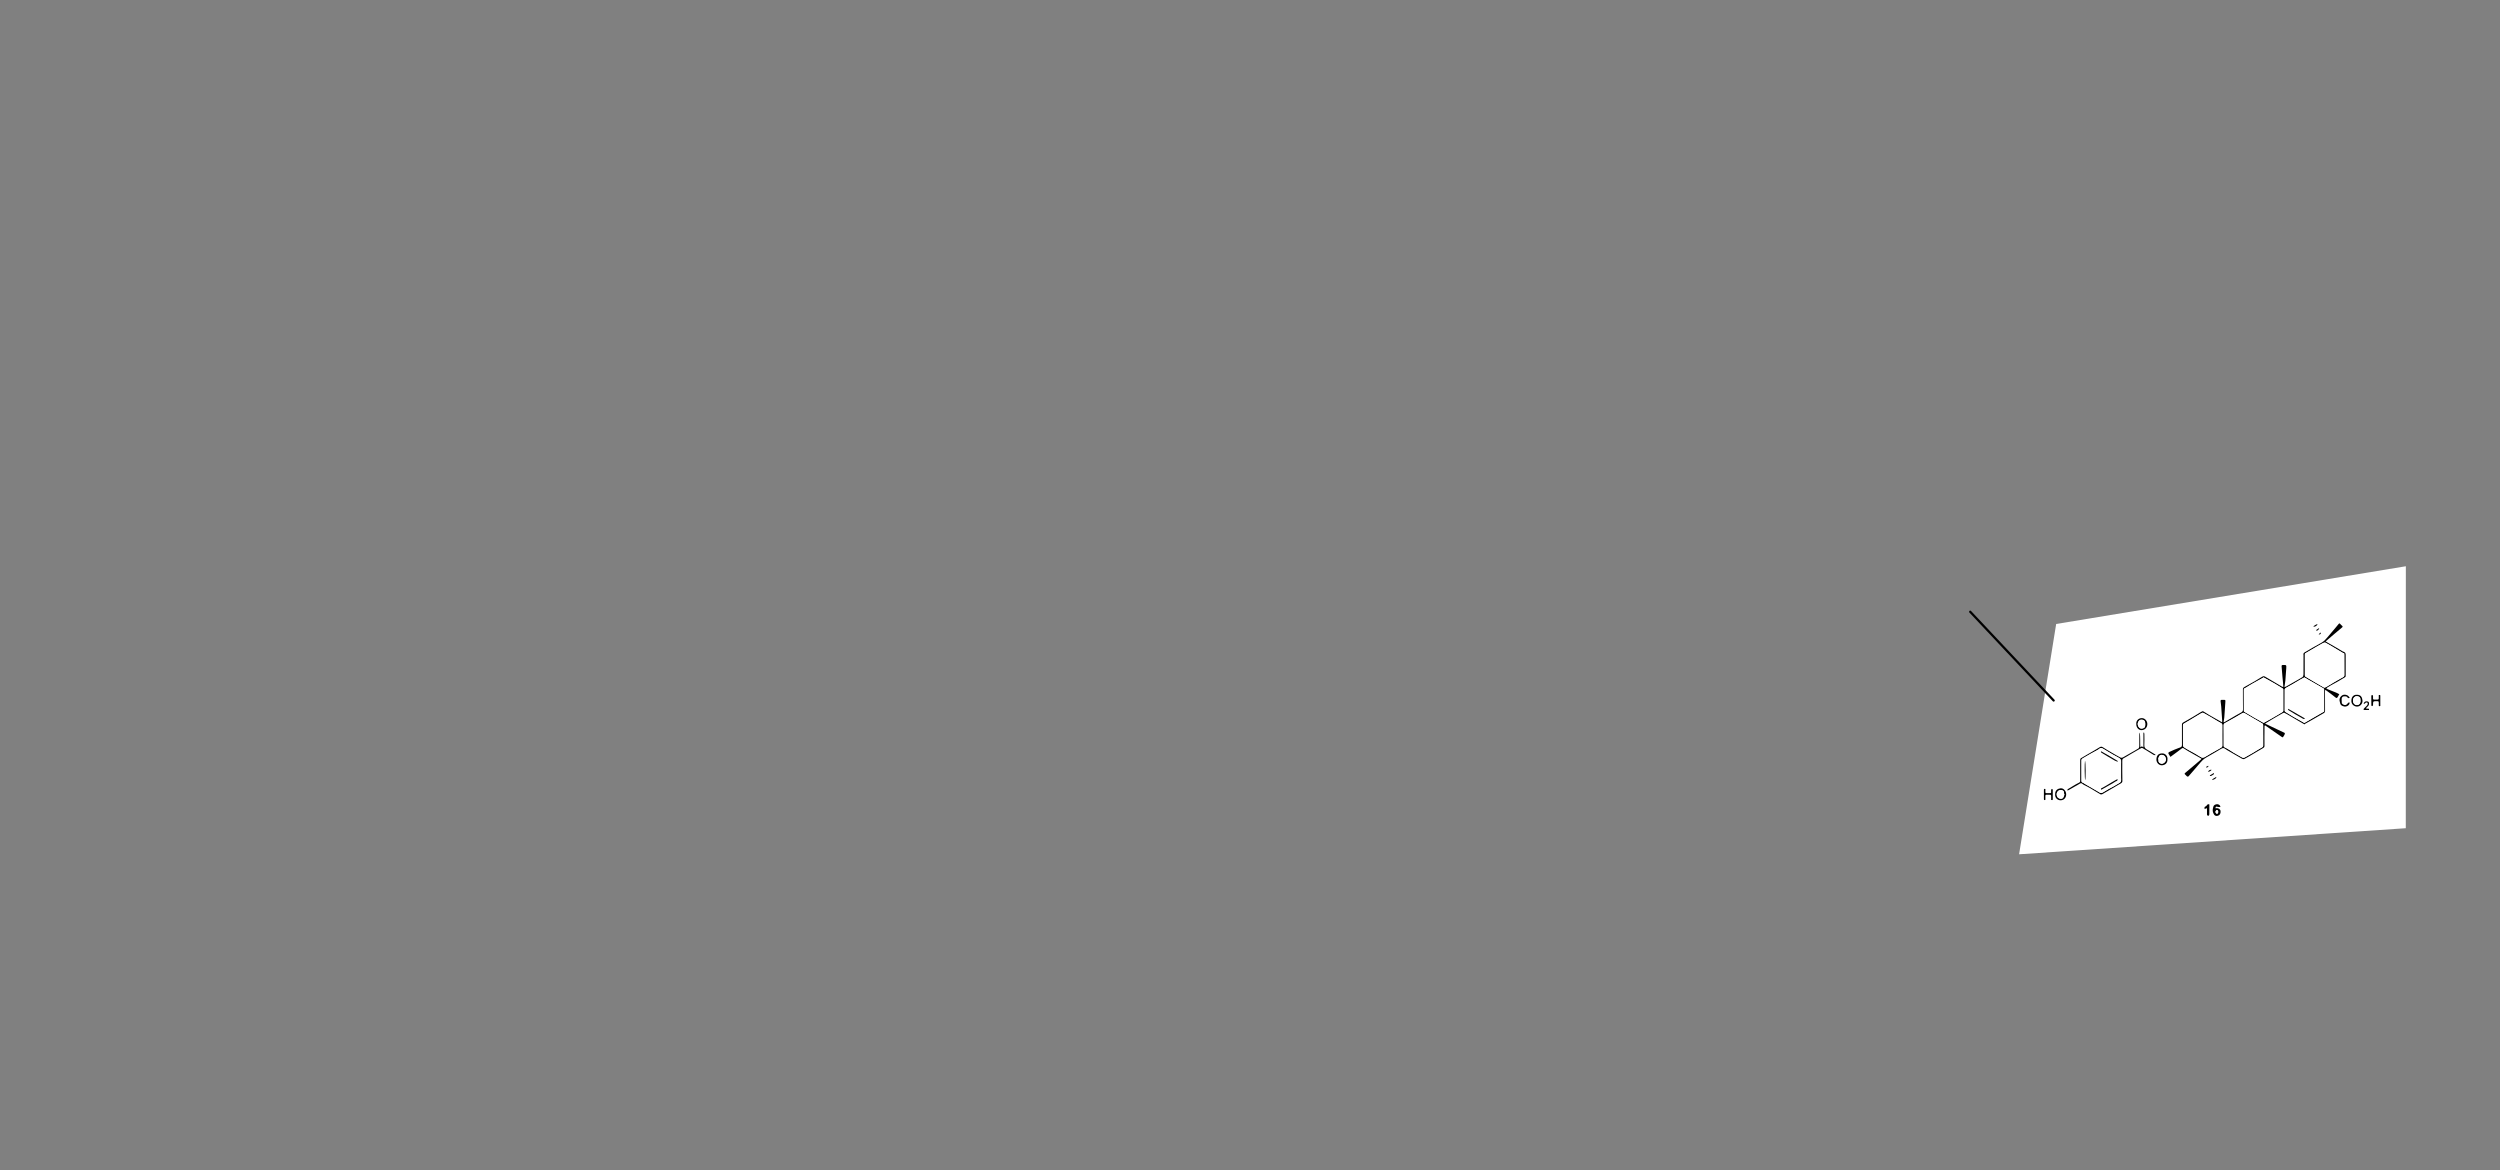 <?xml version="1.0" encoding="utf-8"?>
<!-- Generator: Adobe Illustrator 16.0.4, SVG Export Plug-In . SVG Version: 6.00 Build 0)  -->
<!DOCTYPE svg PUBLIC "-//W3C//DTD SVG 1.1//EN" "http://www.w3.org/Graphics/SVG/1.1/DTD/svg11.dtd">
<svg version="1.1" id="Layer_1" xmlns="http://www.w3.org/2000/svg" xmlns:xlink="http://www.w3.org/1999/xlink" x="0px" y="0px"
	 width="1105.594px" height="517.497px" viewBox="0 0 1105.594 517.497" enable-background="new 0 0 1105.594 517.497"
	 xml:space="preserve">
<rect x="0" y="0" width="1105.594" height="517.497" fill="#808080" stroke="none"/>
<path fill="#FFFFFF" d="M981.285,365.348c0.347,0.037,0.682,0.21,0.685-0.291c0.009-1.341,0.014-2.682-0.008-4.023
	c-0.002-0.116-0.213-0.23-0.327-0.346c-0.115,0.116-0.311,0.219-0.33,0.35c-0.049,0.318-0.028,0.649-0.014,0.975
	c0.015,0.309-0.092,0.465-0.422,0.457c-0.517-0.011-1.034-0.012-1.552,0c-0.359,0.008-0.462-0.17-0.448-0.5
	c0.017-0.414,0.004-0.83,0.004-1.225c-0.494-0.155-0.632,0.007-0.628,0.418c0.014,1.264,0.015,2.529,0,3.793
	c-0.005,0.46,0.206,0.509,0.598,0.381c0.01-0.173,0.024-0.341,0.028-0.51c0.045-1.957-0.401-1.663,1.899-1.677
	c0.354-0.002,0.521,0.179,0.517,0.536C981.28,364.22,981.285,364.755,981.285,365.348z"/>
<g>
	<polygon fill="#FFFFFF" points="1063.929,366.267 892.918,377.796 909.315,275.948 1063.954,250.417 	"/>
	<g>
		<path fill="#FFFFFF" d="M1001.819,320.064c0.008-0.068,0.017-0.136,0.022-0.204c0.137-0.062,0.28-0.111,0.407-0.188
			c1.119-0.672,2.231-1.358,3.356-2.021c1.199-0.706,2.405-1.402,3.621-2.08c0.312-0.174,0.765-0.453,0.999-0.346
			c0.905,0.413,1.753,0.96,2.617,1.465c1.122,0.656,2.237,1.324,3.36,1.981c0.968,0.567,1.94,1.126,2.906,1.687
			c0.111-0.097,0.204-0.205,0.32-0.273c1.084-0.614,2.176-1.215,3.258-1.832c1.648-0.939,3.298-1.877,4.931-2.844
			c0.351-0.207,0.615-0.468,0.607-1.006c-0.044-2.847-0.023-5.695-0.023-8.545c0.001-0.211,0.021-0.423,0.038-0.766
			c0.279,0.146,0.474,0.215,0.633,0.333c1.34,1.001,2.705,1.971,3.991,3.035c0.53,0.437,0.722,0.161,0.96-0.209
			c0.237-0.371,0.438-0.765,0.705-1.235c-0.439-0.229-0.883-0.5-1.358-0.695c-1.259-0.518-2.532-0.99-3.79-1.506
			c-0.232-0.095-0.419-0.302-0.63-0.46c0.782-0.486,1.412-0.905,2.066-1.278c0.953-0.541,1.937-1.027,2.886-1.574
			c1.094-0.631,2.15-1.328,3.256-1.938c0.303-0.167,0.394-0.3,0.393-0.628c-0.016-3.03-0.033-6.061,0.003-9.092
			c0.007-0.692-0.043-1.256-0.769-1.536c-0.184-0.072-0.379-0.126-0.548-0.226c-0.935-0.549-1.858-1.12-2.796-1.666
			c-1.558-0.904-3.123-1.795-4.773-2.743c1.308-1.12,2.576-2.213,3.853-3.298c1.139-0.969,2.282-1.935,3.434-2.888
			c0.304-0.251,0.329-0.451,0.026-0.714c-0.291-0.251-0.586-0.511-0.823-0.81c-0.273-0.342-0.467-0.344-0.733,0.004
			c-0.395,0.513-0.822,1.002-1.24,1.499c-1.148,1.362-2.293,2.73-3.451,4.086c-0.864,1.013-1.703,2.047-2.909,2.7
			c-1.37,0.741-2.723,1.514-4.072,2.291c-1.11,0.638-2.188,1.335-3.315,1.941c-0.429,0.229-0.59,0.493-0.59,0.952
			c0.009,3.051,0.018,6.101-0.015,9.152c-0.003,0.303-0.19,0.731-0.432,0.883c-1.207,0.757-2.459,1.439-3.696,2.147
			c-1.152,0.66-2.304,1.323-3.459,1.976c-0.173,0.098-0.375,0.142-0.771,0.287c0.153-1.093,0.318-1.998,0.4-2.91
			c0.161-1.825,0.305-3.652,0.4-5.481c0.075-1.431,0.04-1.413-1.38-1.411c-0.507,0.001-0.733,0.12-0.679,0.683
			c0.146,1.517,0.242,3.039,0.37,4.558c0.072,0.858,0.176,1.714,0.25,2.572c0.052,0.613,0.079,1.23,0.126,1.976
			c-0.315-0.12-0.504-0.165-0.662-0.259c-1.07-0.624-2.133-1.258-3.198-1.889c-1.396-0.827-2.788-1.66-4.193-2.469
			c-0.229-0.132-0.551-0.258-0.779-0.195c-0.376,0.103-0.717,0.348-1.062,0.553c-0.921,0.553-1.822,1.135-2.753,1.669
			c-1.537,0.882-3.092,1.732-4.636,2.603c-0.42,0.237-0.58,0.57-0.573,1.095c0.034,2.908-0.022,5.819,0.042,8.728
			c0.018,0.801-0.349,1.146-0.949,1.461c-0.713,0.375-1.415,0.774-2.111,1.179c-1.564,0.907-3.122,1.825-4.684,2.737
			c-0.222,0.128-0.451,0.24-0.678,0.359c-0.059-0.037-0.117-0.075-0.175-0.113c0.11-0.706,0.266-1.407,0.322-2.117
			c0.167-2.068,0.328-4.138,0.429-6.21c0.082-1.69,0.296-1.47-1.474-1.497c-0.458-0.008-0.643,0.165-0.597,0.596
			c0.087,0.797,0.217,1.589,0.278,2.387c0.161,2.127,0.298,4.256,0.435,6.384c0.011,0.179-0.047,0.359-0.083,0.613
			c-0.257-0.179-0.404-0.3-0.569-0.395c-0.967-0.545-1.939-1.082-2.908-1.629c-0.749-0.423-1.5-0.845-2.239-1.286
			c-0.704-0.419-1.388-0.872-2.092-1.291c-0.261-0.156-0.631-0.438-0.819-0.358c-0.662,0.29-1.27,0.708-1.892,1.086
			c-0.714,0.431-1.416,0.876-2.131,1.301c-0.724,0.433-1.454,0.851-2.185,1.272c-0.706,0.41-1.4,0.848-2.129,1.214
			c-0.478,0.241-0.77,0.478-0.762,1.094c0.034,3.029,0.021,6.06,0.001,9.091c-0.002,0.261-0.129,0.617-0.321,0.758
			c-0.307,0.223-0.718,0.301-1.084,0.442c-0.656,0.254-1.32,0.494-1.967,0.771c-0.73,0.311-1.436,0.68-2.172,0.979
			c-0.466,0.188-0.604,0.523-0.322,0.944c0.246,0.37,0.475,0.751,0.784,1.243c0.333-0.248,0.675-0.506,1.02-0.76
			c1.317-0.97,2.658-1.911,3.936-2.933c0.284-0.228,0.46-0.335,0.751-0.158c0.683,0.415,1.347,0.864,2.039,1.263
			c1.964,1.128,3.938,2.236,6.001,3.405c-0.172,0.207-0.293,0.402-0.459,0.544c-0.938,0.808-1.886,1.601-2.829,2.399
			c-1.299,1.101-2.591,2.206-3.898,3.297c-0.325,0.271-0.447,0.464-0.029,0.777c0.309,0.23,0.513,0.601,0.824,0.825
			c0.137,0.1,0.517,0.076,0.626-0.041c0.66-0.705,1.272-1.455,1.9-2.189c1.139-1.334,2.265-2.679,3.425-3.994
			c0.486-0.553,1.004-1.098,1.584-1.546c0.58-0.45,1.255-0.781,1.893-1.155c1.115-0.652,2.235-1.295,3.35-1.948
			c0.697-0.407,1.375-0.851,2.085-1.233c0.396-0.212,0.884-0.533,1.253-0.454c0.531,0.115,0.987,0.56,1.484,0.851
			c1.088,0.638,2.179,1.271,3.27,1.902c1.167,0.676,2.323,1.369,3.512,2.004c0.262,0.141,0.705,0.193,0.95,0.068
			c1.073-0.552,2.106-1.181,3.15-1.79c1.771-1.035,3.544-2.064,5.299-3.127c0.215-0.13,0.445-0.446,0.451-0.681
			c0.03-1.311-0.015-2.623-0.017-3.935c0-1.654,0.014-3.308,0.033-4.963c0.001-0.112,0.077-0.26,0.167-0.325
			c0.051-0.037,0.215,0.043,0.304,0.105c0.77,0.535,1.533,1.082,2.303,1.617c1.644,1.143,3.289,2.284,4.941,3.413
			c0.121,0.082,0.44,0.11,0.454,0.077c0.254-0.635,0.938-1.103,0.79-1.885C1007.529,322.777,1004.674,321.42,1001.819,320.064z"/>
		<path fill="#FFFFFF" d="M946.535,330.541c-0.145-2.289,0.048-4.432-0.233-6.558c-0.156,0.215-0.213,0.435-0.214,0.655
			c-0.008,1.818,0.016,3.636-0.023,5.453c-0.007,0.317-0.169,0.765-0.41,0.921c-1.043,0.673-2.141,1.261-3.219,1.878
			c-1.002,0.572-2.007,1.135-3.002,1.718c-0.538,0.314-1.098,0.723-1.721,0.396c-1.316-0.691-2.596-1.45-3.88-2.202
			c-1.312-0.768-2.633-1.524-3.902-2.359c-0.564-0.372-0.993-0.227-1.474,0.055c-0.164,0.097-0.32,0.205-0.485,0.303
			c-0.691,0.416-1.381,0.834-2.077,1.242c-0.906,0.529-1.82,1.047-2.729,1.571c-0.982,0.569-1.971,1.13-2.935,1.727
			c-0.155,0.098-0.275,0.37-0.28,0.565c-0.027,0.988-0.012,1.979-0.012,2.969c0,2.1,0.003,4.201-0.004,6.303
			c-0.001,0.398-0.009,0.729-0.513,0.952c-0.89,0.394-1.719,0.928-2.563,1.417c-0.782,0.452-1.559,0.913-2.321,1.396
			c-0.153,0.097-0.233,0.31-0.349,0.467c0.033,0.045,0.068,0.09,0.101,0.134c0.162-0.035,0.347-0.033,0.485-0.111
			c0.96-0.54,1.908-1.097,2.861-1.647c0.705-0.403,1.44-0.763,2.107-1.222c0.407-0.278,0.716-0.27,1.075,0.003
			c0.209,0.157,0.407,0.335,0.634,0.456c0.979,0.524,1.984,0.998,2.943,1.556c1.498,0.869,2.954,1.806,4.452,2.673
			c0.205,0.118,0.591,0.097,0.812-0.019c0.834-0.436,1.632-0.938,2.446-1.409c1.789-1.041,3.591-2.059,5.359-3.131
			c0.519-0.314,1.163-0.474,1.136-1.418c-0.09-2.987-0.029-5.979-0.037-8.97c-0.001-0.467,0.15-0.755,0.595-0.986
			c0.931-0.484,1.815-1.055,2.721-1.587c0.883-0.518,1.765-1.032,2.648-1.544c0.771-0.445,1.539-0.9,2.323-1.319
			c0.172-0.092,0.46-0.135,0.617-0.054c0.623,0.324,1.219,0.699,1.817,1.071c1.054,0.653,2.094,1.331,3.158,1.967
			c0.19,0.114,0.478,0.069,0.718,0.099c0.02-0.075,0.037-0.15,0.056-0.228c-1.239-0.749-2.457-1.539-3.729-2.231
			c-0.821-0.448-1.248-0.964-1.188-1.976c0.095-1.63,0.031-3.271,0.021-4.907c0-0.212-0.084-0.424-0.13-0.635
			c-0.098,0.015-0.196,0.029-0.294,0.044c0,2.129,0,4.258,0,6.387c-0.047,0.022-0.094,0.044-0.142,0.066
			C947.387,329.973,947.007,329.974,946.535,330.541z"/>
		<path fill="#FFFFFF" d="M979.715,357.407c0.14-0.331,0.217-0.7,0.312-0.707c0.301-0.019,0.607,0.12,0.916,0.164
			c0.297,0.042,0.6,0.051,0.899,0.047c0.028-0.002,0.103-0.217,0.073-0.305c-0.179-0.553-0.781-0.954-1.394-0.961
			c-0.715-0.006-1.495,0.408-1.649,0.94c-0.276,0.957-0.534,1.878-0.107,2.923c0.494,1.209,1.241,1.64,2.418,1.093
			c0.655-0.304,0.996-1.254,0.781-2.178c-0.117-0.503-0.866-1.019-1.473-1.017C980.295,357.407,980.098,357.407,979.715,357.407z"/>
		<path fill="#FFFFFF" d="M944.732,320.177c-0.004,1.535,1.014,2.757,2.349,2.718c1.42-0.044,2.523-1.059,2.554-2.669
			c0.023-1.301-0.996-2.666-2.482-2.651C945.805,317.587,944.616,318.645,944.732,320.177z"/>
		<path fill="#FFFFFF" d="M958.541,335.806c0.143-1.389-0.898-2.633-2.303-2.633c-1.777-0.001-2.532,1.049-2.596,2.616
			c-0.058,1.45,1.122,2.741,2.484,2.654C957.33,338.366,958.604,337.615,958.541,335.806z"/>
		<path fill="#FFFFFF" d="M908.868,351.288c-0.157,1.433,0.972,2.665,2.438,2.632c1.541-0.034,2.398-1.219,2.438-2.516
			c0.048-1.529-1.126-2.914-2.458-2.796C910.141,348.709,908.775,349.432,908.868,351.288z"/>
		<path fill="#FFFFFF" d="M1042.24,307.255c-1.343-0.067-2.463,0.9-2.365,2.9c0.067,1.416,1.288,2.309,2.474,2.325
			c1.383,0.021,2.583-1.277,2.427-2.746C1044.625,308.297,1044.007,307.197,1042.24,307.255z"/>
		<path fill="#FFFFFF" d="M1051.978,307.367c0,0.491-0.012,0.933,0.003,1.374c0.015,0.447-0.147,0.676-0.633,0.648
			c-0.441-0.025-0.889-0.027-1.33,0.004c-0.439,0.031-0.572-0.19-0.572-0.573c0.001-0.384,0.033-0.771-0.017-1.147
			c-0.018-0.128-0.238-0.318-0.366-0.318c-0.132,0-0.377,0.195-0.379,0.309c-0.018,1.433-0.011,2.863,0.019,4.295
			c0.002,0.117,0.229,0.336,0.316,0.319c0.151-0.029,0.293-0.19,0.402-0.325c0.051-0.064,0.017-0.195,0.019-0.296
			c0.039-1.57,0.039-1.57,1.604-1.561c0.931,0.006,0.931,0.006,0.934,0.906c0.001,0.261,0.018,0.524-0.003,0.785
			c-0.039,0.536,0.187,0.645,0.687,0.418c0-1.507,0.002-3.017-0.001-4.527C1052.659,307.208,1052.338,307.326,1051.978,307.367z"/>
		<path fill="#FFFFFF" d="M1039.167,308.595c-0.13-0.142-0.227-0.214-0.279-0.312c-0.562-1.043-2.238-1.407-3.195-0.691
			c-0.71,0.529-1.123,1.23-1.067,2.121c0.029,0.456,0.22,0.898,0.309,1.352c0.206,1.067,1.658,1.532,2.473,1.38
			c0.744-0.139,1.322-0.511,1.626-1.22c0.071-0.169,0.007-0.398,0.004-0.601c-0.195,0.057-0.464,0.053-0.577,0.182
			c-0.333,0.379-0.562,0.814-1.132,0.963c-0.61,0.161-1.628-0.32-1.702-0.947c-0.06-0.499-0.062-1.006-0.063-1.51
			c-0.001-1.276,0.786-1.459,1.743-1.365c0.271,0.027,0.674,0.154,0.761,0.349C1038.312,308.851,1038.644,308.815,1039.167,308.595z
			"/>
		<path fill="#FFFFFF" d="M975.946,357.351c0.026,0.26,0.066,0.484,0.068,0.712c0.009,0.687,0.018,1.374,0,2.059
			c-0.011,0.475,0.309,0.653,0.667,0.653c0.124,0,0.352-0.39,0.359-0.607c0.039-1.008,0.017-2.019,0.017-3.027
			c0-0.478,0-0.955,0-1.404c-0.546-0.197-0.843-0.006-1.098,0.369c-0.134,0.2-0.314,0.447-0.522,0.507
			c-0.648,0.185-0.58,0.604-0.442,1.202C975.317,357.657,975.592,357.524,975.946,357.351z"/>
		<path fill="#FFFFFF" d="M1047.642,313.99c0.115-0.415,0.023-0.622-0.41-0.591c-0.2,0.014-0.404,0.01-0.604-0.014
			c-0.106-0.012-0.205-0.083-0.309-0.128c0.067-0.099,0.123-0.208,0.203-0.294c0.335-0.352,0.763-0.647,0.987-1.057
			c0.18-0.33,0.225-0.819,0.13-1.186c-0.083-0.322-0.436-0.515-0.868-0.559c-0.774-0.077-1.185,0.295-1.515,0.982
			c0.303,0.038,0.54,0.246,0.739-0.211c0.081-0.186,0.479-0.315,0.732-0.313c0.146,0.002,0.416,0.322,0.406,0.487
			c-0.014,0.291-0.143,0.618-0.328,0.848c-0.303,0.372-0.71,0.658-1.03,1.019c-0.249,0.278-0.686,0.514-0.431,1.016
			C1046.122,313.99,1046.879,313.99,1047.642,313.99z"/>
		<path fill="#FFFFFF" d="M978.187,344.988c1.359-0.299,2.085-0.865,1.922-1.443C979.477,344.071,978.582,344.204,978.187,344.988z"
			/>
		<path fill="#FFFFFF" d="M977.25,342.924c0.042,0.085,0.084,0.17,0.125,0.257c0.7,0.094,1.109-0.551,1.685-0.778
			c0.047-0.019,0.006-0.26,0.006-0.565C978.378,342.249,977.813,342.585,977.25,342.924z"/>
		<path fill="#FFFFFF" d="M1024.942,276.208c-0.553-0.264-0.336-0.155-1.928,0.76
			C1023.432,277.362,1024.113,277.102,1024.942,276.208z"/>
		<path fill="#FFFFFF" d="M976.399,341.275c0.71,0.094,1.162-0.322,1.701-0.819C977.22,340.252,976.83,340.802,976.399,341.275z"/>
		<path fill="#FFFFFF" d="M1025.647,277.699c-0.532,0.356-0.946,0.626-1.345,0.916c-0.021,0.017,0.058,0.276,0.132,0.302
			C1024.795,279.041,1025.613,278.367,1025.647,277.699z"/>
		<path fill="#FFFFFF" d="M1026.297,279.687c-0.821,0.695-0.836,0.712-0.835,0.913
			C1026.188,280.596,1026.514,280.266,1026.297,279.687z"/>
		<path fill="#FFFFFF" d="M975.773,339.568c0.187-0.374,1.136-0.116,0.73-0.972C976.401,339.056,975.411,338.715,975.773,339.568z"
			/>
		<path fill-rule="evenodd" clip-rule="evenodd" d="M1001.819,320.064c2.854,1.355,5.71,2.713,8.597,4.085
			c0.148,0.782-0.536,1.25-0.79,1.885c-0.014,0.033-0.333,0.005-0.454-0.077c-1.652-1.129-3.298-2.271-4.941-3.413
			c-0.77-0.535-1.533-1.082-2.303-1.617c-0.089-0.062-0.253-0.143-0.304-0.105c-0.09,0.065-0.166,0.213-0.167,0.325
			c-0.02,1.655-0.033,3.309-0.033,4.963c0.002,1.312,0.047,2.624,0.017,3.935c-0.006,0.234-0.236,0.551-0.451,0.681
			c-1.755,1.062-3.527,2.092-5.299,3.127c-1.044,0.609-2.077,1.238-3.15,1.79c-0.245,0.125-0.688,0.072-0.95-0.068
			c-1.188-0.635-2.345-1.328-3.512-2.004c-1.091-0.632-2.182-1.265-3.27-1.902c-0.497-0.291-0.953-0.735-1.484-0.851
			c-0.369-0.079-0.856,0.242-1.253,0.454c-0.71,0.383-1.388,0.826-2.085,1.233c-1.114,0.653-2.234,1.296-3.35,1.948
			c-0.638,0.374-1.312,0.705-1.893,1.155c-0.58,0.448-1.098,0.993-1.584,1.546c-1.16,1.315-2.286,2.66-3.425,3.994
			c-0.628,0.734-1.24,1.484-1.9,2.189c-0.109,0.117-0.489,0.141-0.626,0.041c-0.312-0.225-0.516-0.595-0.824-0.825
			c-0.418-0.313-0.296-0.507,0.029-0.777c1.308-1.091,2.6-2.196,3.898-3.297c0.943-0.799,1.892-1.592,2.829-2.399
			c0.166-0.142,0.287-0.337,0.459-0.544c-2.063-1.169-4.037-2.277-6.001-3.405c-0.692-0.398-1.356-0.848-2.039-1.263
			c-0.291-0.177-0.467-0.069-0.751,0.158c-1.277,1.021-2.618,1.963-3.936,2.933c-0.345,0.254-0.687,0.512-1.02,0.76
			c-0.31-0.492-0.538-0.873-0.784-1.243c-0.281-0.421-0.144-0.756,0.322-0.944c0.736-0.299,1.441-0.668,2.172-0.979
			c0.646-0.276,1.311-0.517,1.967-0.771c0.366-0.142,0.777-0.22,1.084-0.442c0.192-0.141,0.319-0.497,0.321-0.758
			c0.021-3.031,0.033-6.062-0.001-9.091c-0.008-0.616,0.284-0.853,0.762-1.094c0.729-0.366,1.423-0.804,2.129-1.214
			c0.73-0.422,1.461-0.84,2.185-1.272c0.715-0.425,1.417-0.87,2.131-1.301c0.622-0.378,1.229-0.796,1.892-1.086
			c0.188-0.08,0.559,0.202,0.819,0.358c0.704,0.419,1.388,0.872,2.092,1.291c0.739,0.441,1.49,0.863,2.239,1.286
			c0.969,0.547,1.941,1.084,2.908,1.629c0.165,0.095,0.312,0.216,0.569,0.395c0.036-0.254,0.094-0.435,0.083-0.613
			c-0.137-2.128-0.273-4.257-0.435-6.384c-0.062-0.798-0.191-1.59-0.278-2.387c-0.046-0.431,0.139-0.604,0.597-0.596
			c1.77,0.027,1.556-0.193,1.474,1.497c-0.101,2.072-0.262,4.142-0.429,6.21c-0.057,0.71-0.212,1.411-0.322,2.117
			c0.058,0.038,0.116,0.076,0.175,0.113c0.227-0.119,0.456-0.231,0.678-0.359c1.562-0.912,3.119-1.83,4.684-2.737
			c0.696-0.404,1.398-0.804,2.111-1.179c0.601-0.314,0.967-0.66,0.949-1.461c-0.064-2.908-0.008-5.819-0.042-8.728
			c-0.007-0.524,0.153-0.857,0.573-1.095c1.544-0.87,3.099-1.721,4.636-2.603c0.931-0.534,1.832-1.116,2.753-1.669
			c0.345-0.205,0.686-0.45,1.062-0.553c0.229-0.062,0.55,0.063,0.779,0.195c1.405,0.809,2.797,1.642,4.193,2.469
			c1.065,0.631,2.128,1.265,3.198,1.889c0.158,0.094,0.347,0.139,0.662,0.259c-0.047-0.745-0.074-1.362-0.126-1.976
			c-0.074-0.858-0.178-1.714-0.25-2.572c-0.128-1.519-0.224-3.041-0.37-4.558c-0.055-0.562,0.172-0.682,0.679-0.683
			c1.42-0.002,1.455-0.02,1.38,1.411c-0.096,1.829-0.239,3.656-0.4,5.481c-0.082,0.912-0.247,1.817-0.4,2.91
			c0.396-0.146,0.599-0.189,0.771-0.287c1.155-0.652,2.307-1.315,3.459-1.976c1.237-0.708,2.489-1.391,3.696-2.147
			c0.241-0.151,0.429-0.58,0.432-0.883c0.032-3.052,0.023-6.102,0.015-9.152c0-0.459,0.161-0.723,0.59-0.952
			c1.127-0.606,2.205-1.304,3.315-1.941c1.35-0.777,2.702-1.55,4.072-2.291c1.206-0.653,2.045-1.688,2.909-2.7
			c1.158-1.355,2.303-2.724,3.451-4.086c0.418-0.497,0.846-0.986,1.24-1.499c0.267-0.348,0.46-0.346,0.733-0.004
			c0.237,0.299,0.532,0.559,0.823,0.81c0.303,0.263,0.277,0.463-0.026,0.714c-1.151,0.953-2.295,1.919-3.434,2.888
			c-1.276,1.085-2.545,2.178-3.853,3.298c1.65,0.948,3.216,1.839,4.773,2.743c0.938,0.546,1.861,1.117,2.796,1.666
			c0.169,0.1,0.364,0.153,0.548,0.226c0.726,0.28,0.775,0.844,0.769,1.536c-0.036,3.031-0.019,6.062-0.003,9.092
			c0.001,0.328-0.09,0.461-0.393,0.628c-1.105,0.61-2.162,1.308-3.256,1.938c-0.949,0.547-1.933,1.033-2.886,1.574
			c-0.654,0.373-1.284,0.792-2.066,1.278c0.211,0.158,0.397,0.365,0.63,0.46c1.258,0.516,2.531,0.988,3.79,1.506
			c0.476,0.195,0.919,0.467,1.358,0.695c-0.268,0.471-0.468,0.864-0.705,1.235c-0.238,0.37-0.43,0.646-0.96,0.209
			c-1.286-1.064-2.651-2.034-3.991-3.035c-0.159-0.118-0.354-0.188-0.633-0.333c-0.018,0.343-0.037,0.555-0.038,0.766
			c0,2.85-0.021,5.698,0.023,8.545c0.008,0.538-0.257,0.799-0.607,1.006c-1.633,0.967-3.282,1.904-4.931,2.844
			c-1.082,0.617-2.174,1.218-3.258,1.832c-0.116,0.068-0.209,0.177-0.32,0.273c-0.966-0.561-1.938-1.119-2.906-1.687
			c-1.123-0.657-2.238-1.325-3.36-1.981c-0.864-0.505-1.712-1.052-2.617-1.465c-0.234-0.107-0.688,0.172-0.999,0.346
			c-1.216,0.678-2.422,1.374-3.621,2.08c-1.125,0.663-2.237,1.35-3.356,2.021c-0.127,0.076-0.271,0.125-0.407,0.188
			C1001.836,319.929,1001.827,319.996,1001.819,320.064z M1001.065,319.687c0.334-0.188,0.7-0.396,1.067-0.601
			c0.746-0.414,1.499-0.817,2.241-1.24c0.946-0.541,1.888-1.092,2.827-1.646c0.763-0.451,1.524-0.904,2.272-1.382
			c0.135-0.086,0.271-0.297,0.271-0.45c0.016-3.15,0.016-6.301,0.001-9.452c-0.001-0.153-0.131-0.367-0.264-0.45
			c-1.146-0.718-2.294-1.432-3.465-2.105c-1.661-0.955-3.342-1.872-4.997-2.797c-0.149,0.103-0.269,0.198-0.397,0.271
			c-1.332,0.747-2.671,1.478-3.995,2.236c-1.167,0.669-2.34,1.331-3.456,2.074c-0.308,0.206-0.871,0.204-0.867,0.823
			c0.016,3.131,0.006,6.262,0.016,9.392c0,0.135,0.078,0.331,0.182,0.394c1.402,0.844,2.81,1.68,4.229,2.494
			C998.158,318.067,999.6,318.864,1001.065,319.687z M1000.854,325.185c-0.003,0-0.005,0-0.007,0c0-1.515-0.003-3.028,0.002-4.542
			c0.001-0.293-0.038-0.485-0.356-0.661c-1.383-0.764-2.735-1.58-4.097-2.384c-1.144-0.675-2.276-1.372-3.433-2.026
			c-0.31-0.177-0.785-0.43-1.014-0.313c-1.145,0.586-2.222,1.3-3.341,1.936c-1.558,0.884-3.138,1.73-4.694,2.616
			c-0.314,0.181-0.541,0.432-0.528,0.896c0.043,1.473,0.016,2.946,0.017,4.42c0,1.534-0.002,3.068,0.002,4.604
			c0.002,0.314-0.014,0.578,0.404,0.754c0.695,0.292,1.346,0.703,1.997,1.094c0.689,0.413,1.346,0.88,2.036,1.289
			c1.025,0.609,2.057,1.21,3.106,1.772c0.526,0.282,1.03,0.755,1.728,0.349c1.247-0.73,2.522-1.414,3.768-2.146
			c1.299-0.764,2.545-1.627,3.882-2.313c0.518-0.266,0.526-0.566,0.527-0.982C1000.854,328.091,1000.854,326.638,1000.854,325.185z
			 M1036.682,288.936c-0.228-0.07-0.417-0.094-0.57-0.183c-0.958-0.56-1.906-1.138-2.86-1.706c-1.332-0.79-2.649-1.609-4.01-2.347
			c-0.457-0.248-0.913-0.71-1.53-0.467c-0.341,0.135-0.667,0.314-0.987,0.494c-0.966,0.546-1.927,1.099-2.888,1.653
			c-0.689,0.399-1.373,0.808-2.06,1.212c-0.797,0.469-1.594,0.938-2.437,1.436c-0.01,0.072-0.047,0.211-0.047,0.351
			c-0.004,3.131-0.006,6.263,0.006,9.395c0.001,0.142,0.105,0.337,0.223,0.415c0.475,0.315,0.973,0.598,1.463,0.888
			c1.066,0.632,2.134,1.263,3.203,1.891c0.979,0.575,1.955,1.153,2.943,1.712c0.313,0.179,0.712,0.471,0.985,0.396
			c0.523-0.143,0.988-0.502,1.469-0.786c0.698-0.414,1.383-0.847,2.081-1.26c0.736-0.438,1.479-0.865,2.225-1.288
			c0.732-0.416,1.471-0.818,2.203-1.231c0.357-0.2,0.66-0.394,0.656-0.912c-0.025-2.99-0.013-5.979-0.016-8.97
			C1036.734,289.407,1036.701,289.188,1036.682,288.936z M982.775,325.187c0-1.495-0.016-2.99,0.01-4.484
			c0.008-0.523-0.24-0.775-0.676-0.98c-0.508-0.237-0.99-0.528-1.474-0.815c-0.904-0.538-1.795-1.102-2.704-1.636
			c-0.996-0.584-2-1.159-3.013-1.715c-0.298-0.163-0.71-0.43-0.948-0.337c-0.662,0.261-1.263,0.679-1.881,1.046
			c-0.925,0.55-1.84,1.113-2.763,1.662c-1.225,0.729-2.461,1.441-3.676,2.189c-0.146,0.088-0.265,0.348-0.267,0.528
			c-0.016,2.99-0.021,5.98,0.007,8.97c0.004,0.275,0.181,0.649,0.399,0.801c0.731,0.507,1.511,0.946,2.285,1.385
			c0.938,0.531,1.902,1.019,2.836,1.559c0.908,0.525,1.764,1.146,2.696,1.615c0.319,0.16,0.871,0.11,1.206-0.059
			c0.947-0.482,1.829-1.094,2.751-1.624c1.544-0.888,3.101-1.752,4.649-2.629c0.381-0.216,0.589-0.492,0.576-0.99
			C982.75,328.179,982.776,326.682,982.775,325.187z M1019.08,299.582c-0.518,0.277-1.037,0.538-1.538,0.83
			c-1.268,0.741-2.521,1.506-3.792,2.239c-0.946,0.545-1.924,1.034-2.859,1.596c-0.23,0.139-0.498,0.462-0.501,0.702
			c-0.033,3.131-0.026,6.262-0.009,9.394c0.002,0.164,0.155,0.393,0.303,0.484c1.133,0.707,2.271,1.404,3.426,2.071
			c1.657,0.956,3.331,1.887,4.959,2.806c2.942-1.702,5.826-3.371,8.745-5.061c0-3.236,0.002-6.487-0.005-9.737
			c-0.001-0.126-0.049-0.312-0.138-0.366c-0.85-0.507-1.715-0.991-2.573-1.484c-0.743-0.425-1.482-0.857-2.225-1.281
			c-0.728-0.416-1.459-0.824-2.186-1.242C1020.16,300.229,1019.639,299.913,1019.08,299.582z M1018.805,289.521
			c-0.013,0-0.023,0-0.035,0c0,2.96,0,5.918,0,8.878c0.012,0,0.022,0,0.035,0C1018.805,295.439,1018.805,292.481,1018.805,289.521z"
			/>
		<path fill-rule="evenodd" clip-rule="evenodd" d="M946.535,330.541c0.472-0.567,0.852-0.568,1.222-0.07
			c0.048-0.022,0.095-0.044,0.142-0.066c0-2.129,0-4.258,0-6.387c0.098-0.015,0.196-0.029,0.294-0.044
			c0.046,0.211,0.13,0.423,0.13,0.635c0.011,1.637,0.074,3.277-0.021,4.907c-0.061,1.012,0.366,1.527,1.188,1.976
			c1.271,0.692,2.489,1.482,3.729,2.231c-0.019,0.077-0.036,0.152-0.056,0.228c-0.24-0.029-0.527,0.016-0.718-0.099
			c-1.064-0.636-2.104-1.313-3.158-1.967c-0.599-0.372-1.194-0.747-1.817-1.071c-0.157-0.081-0.445-0.038-0.617,0.054
			c-0.784,0.419-1.553,0.874-2.323,1.319c-0.884,0.512-1.766,1.026-2.648,1.544c-0.905,0.532-1.79,1.103-2.721,1.587
			c-0.444,0.231-0.596,0.52-0.595,0.986c0.008,2.99-0.053,5.982,0.037,8.97c0.027,0.944-0.617,1.104-1.136,1.418
			c-1.769,1.072-3.57,2.09-5.359,3.131c-0.814,0.472-1.612,0.974-2.446,1.409c-0.221,0.115-0.606,0.137-0.812,0.019
			c-1.498-0.867-2.954-1.804-4.452-2.673c-0.959-0.558-1.965-1.031-2.943-1.556c-0.227-0.121-0.425-0.299-0.634-0.456
			c-0.359-0.272-0.668-0.281-1.075-0.003c-0.667,0.459-1.402,0.818-2.107,1.222c-0.953,0.551-1.901,1.107-2.861,1.647
			c-0.139,0.078-0.323,0.076-0.485,0.111c-0.032-0.044-0.067-0.089-0.101-0.134c0.115-0.157,0.195-0.37,0.349-0.467
			c0.763-0.483,1.539-0.944,2.321-1.396c0.845-0.489,1.674-1.023,2.563-1.417c0.504-0.224,0.512-0.554,0.513-0.952
			c0.007-2.102,0.004-4.203,0.004-6.303c0-0.99-0.016-1.98,0.012-2.969c0.005-0.195,0.125-0.468,0.28-0.565
			c0.964-0.597,1.952-1.157,2.935-1.727c0.908-0.524,1.822-1.042,2.729-1.571c0.696-0.408,1.386-0.826,2.077-1.242
			c0.165-0.098,0.321-0.206,0.485-0.303c0.48-0.281,0.909-0.427,1.474-0.055c1.27,0.835,2.591,1.592,3.902,2.359
			c1.284,0.752,2.563,1.511,3.88,2.202c0.623,0.327,1.183-0.081,1.721-0.396c0.995-0.583,2-1.146,3.002-1.718
			c1.078-0.617,2.176-1.205,3.219-1.878c0.241-0.156,0.403-0.604,0.41-0.921c0.039-1.817,0.016-3.635,0.023-5.453
			c0.001-0.221,0.058-0.44,0.214-0.655C946.583,326.109,946.391,328.252,946.535,330.541z M937.984,340.774
			c0-1.232-0.046-2.465,0.016-3.693c0.045-0.883-0.095-1.494-1.003-1.944c-1.582-0.786-3.084-1.732-4.615-2.62
			c-0.747-0.434-1.488-0.885-2.225-1.339c-0.547-0.337-1.074-0.608-1.679-0.083c-0.3,0.26-0.646,0.473-0.995,0.666
			c-0.968,0.54-1.954,1.042-2.919,1.586c-1.173,0.663-2.334,1.352-3.496,2.034c-0.33,0.194-0.562,0.425-0.558,0.881
			c0.021,2.987,0.012,5.974,0.007,8.963c0,0.407,0.039,0.734,0.534,0.878c0.322,0.094,0.594,0.356,0.896,0.531
			c1.098,0.638,2.201,1.267,3.299,1.906c0.94,0.548,1.857,1.137,2.816,1.646c0.451,0.239,0.883,0.695,1.473,0.471
			c0.342-0.132,0.651-0.349,0.972-0.537c0.672-0.396,1.331-0.814,2.011-1.196c0.735-0.415,1.495-0.785,2.23-1.201
			c0.77-0.434,1.511-0.917,2.283-1.346c0.598-0.331,1.043-0.642,0.98-1.486C937.911,343.524,937.984,342.147,937.984,340.774z
			 M938.404,345.313c0.01-0.002,0.021-0.005,0.03-0.007c0-3.064,0-6.13,0-9.194c-0.01,0-0.021,0-0.03,0
			C938.404,339.18,938.404,342.246,938.404,345.313z"/>
		<path fill-rule="evenodd" clip-rule="evenodd" d="M979.715,357.407c0.383,0,0.58,0,0.777,0c0.606-0.002,1.355,0.514,1.473,1.017
			c0.215,0.924-0.126,1.874-0.781,2.178c-1.177,0.547-1.924,0.116-2.418-1.093c-0.427-1.045-0.169-1.966,0.107-2.923
			c0.154-0.532,0.935-0.946,1.649-0.94c0.612,0.007,1.215,0.408,1.394,0.961c0.029,0.088-0.045,0.303-0.073,0.305
			c-0.3,0.004-0.603-0.005-0.899-0.047c-0.309-0.044-0.615-0.183-0.916-0.164C979.932,356.707,979.854,357.076,979.715,357.407z
			 M980.374,358.163c-0.55,0.377-0.721,0.725-0.495,1.312c0.073,0.195,0.389,0.39,0.606,0.404c0.146,0.01,0.416-0.278,0.448-0.464
			C981.024,358.905,981.021,358.377,980.374,358.163z"/>
		<path fill-rule="evenodd" clip-rule="evenodd" d="M944.732,320.177c-0.116-1.532,1.072-2.59,2.42-2.603
			c1.486-0.015,2.506,1.351,2.482,2.651c-0.03,1.61-1.134,2.625-2.554,2.669C945.746,322.934,944.729,321.712,944.732,320.177z
			 M948.707,320.197c-0.01-0.181-0.02-0.361-0.031-0.542c-0.058-0.839-0.589-1.301-1.406-1.38c-0.941-0.09-1.4,0.378-1.744,1.175
			c-0.518,1.2,0.484,2.939,1.705,2.751C948.199,322.053,948.782,321.719,948.707,320.197z"/>
		<path fill-rule="evenodd" clip-rule="evenodd" d="M958.541,335.806c0.063,1.81-1.211,2.561-2.414,2.638
			c-1.362,0.087-2.542-1.204-2.484-2.654c0.063-1.567,0.818-2.617,2.596-2.616C957.643,333.173,958.684,334.417,958.541,335.806z
			 M954.421,335.687c0.043,0.016,0.086,0.034,0.129,0.05c0.013,0.201,0.045,0.404,0.032,0.603c-0.059,0.929,0.649,1.264,1.306,1.4
			c0.401,0.082,0.998-0.203,1.329-0.513c0.734-0.687,0.816-1.518,0.354-2.474c-0.432-0.889-1.945-1.277-2.577-0.49
			C954.686,334.644,954.604,335.206,954.421,335.687z"/>
		<path fill-rule="evenodd" clip-rule="evenodd" d="M908.868,351.288c-0.093-1.856,1.272-2.579,2.419-2.68
			c1.332-0.118,2.506,1.267,2.458,2.796c-0.04,1.297-0.897,2.481-2.438,2.516C909.84,353.953,908.711,352.721,908.868,351.288z
			 M912.988,351.306c-0.052-0.02-0.103-0.039-0.154-0.059c-0.009-0.141-0.025-0.281-0.025-0.422
			c-0.001-1.066-0.464-1.269-1.303-1.465c-0.439-0.104-1.174,0.228-1.486,0.603c-0.563,0.679-0.669,1.514-0.207,2.402
			c0.446,0.855,1.973,1.226,2.557,0.462C912.688,352.407,912.788,351.817,912.988,351.306z"/>
		<path fill-rule="evenodd" clip-rule="evenodd" d="M1042.24,307.255c1.767-0.058,2.385,1.042,2.535,2.479
			c0.156,1.469-1.044,2.768-2.427,2.746c-1.186-0.017-2.406-0.909-2.474-2.325C1039.777,308.155,1040.897,307.188,1042.24,307.255z
			 M1043.94,309.843c-0.028-0.007-0.058-0.012-0.085-0.018c0-0.142-0.01-0.282,0.001-0.423c0.046-0.605-0.226-1.132-0.729-1.328
			c-0.632-0.245-1.345-0.344-1.948,0.225c-0.775,0.734-0.822,2.227-0.066,2.989c0.758,0.766,1.961,0.68,2.518-0.193
			C1043.85,310.751,1043.844,310.265,1043.94,309.843z"/>
		<path fill-rule="evenodd" clip-rule="evenodd" d="M1051.978,307.367c0.36-0.041,0.682-0.159,0.683,0.311
			c0.003,1.511,0.001,3.021,0.001,4.527c-0.5,0.227-0.726,0.118-0.687-0.418c0.021-0.261,0.004-0.524,0.003-0.785
			c-0.003-0.9-0.003-0.9-0.934-0.906c-1.565-0.01-1.565-0.01-1.604,1.561c-0.002,0.101,0.032,0.231-0.019,0.296
			c-0.109,0.135-0.251,0.296-0.402,0.325c-0.087,0.017-0.314-0.202-0.316-0.319c-0.029-1.432-0.036-2.862-0.019-4.295
			c0.002-0.113,0.247-0.309,0.379-0.309c0.128,0,0.349,0.19,0.366,0.318c0.05,0.377,0.018,0.764,0.017,1.147
			c0,0.383,0.133,0.604,0.572,0.573c0.441-0.031,0.889-0.029,1.33-0.004c0.485,0.027,0.647-0.201,0.633-0.648
			C1051.966,308.3,1051.978,307.858,1051.978,307.367z"/>
		<path fill-rule="evenodd" clip-rule="evenodd" d="M1039.167,308.595c-0.523,0.221-0.854,0.256-1.102-0.3
			c-0.087-0.194-0.489-0.321-0.761-0.349c-0.957-0.094-1.744,0.089-1.743,1.365c0.002,0.504,0.004,1.011,0.063,1.51
			c0.074,0.627,1.092,1.108,1.702,0.947c0.57-0.148,0.799-0.584,1.132-0.963c0.113-0.129,0.382-0.125,0.577-0.182
			c0.003,0.202,0.067,0.432-0.004,0.601c-0.304,0.709-0.882,1.081-1.626,1.22c-0.814,0.152-2.267-0.312-2.473-1.38
			c-0.089-0.453-0.279-0.896-0.309-1.352c-0.056-0.891,0.357-1.592,1.067-2.121c0.957-0.716,2.634-0.352,3.195,0.691
			C1038.94,308.381,1039.037,308.453,1039.167,308.595z"/>
		<path fill-rule="evenodd" clip-rule="evenodd" d="M907.094,353.772c0-0.625-0.006-1.188,0.002-1.752
			c0.004-0.377-0.172-0.566-0.545-0.564c-2.425,0.014-1.954-0.295-2.002,1.767c-0.004,0.179-0.02,0.354-0.029,0.538
			c-0.412,0.134-0.636,0.083-0.63-0.402c0.016-1.332,0.014-2.665,0-3.996c-0.005-0.434,0.141-0.604,0.662-0.441
			c0,0.416,0.013,0.854-0.005,1.29c-0.014,0.349,0.095,0.536,0.473,0.528c0.545-0.014,1.091-0.012,1.635,0
			c0.349,0.008,0.461-0.156,0.445-0.482c-0.016-0.342-0.037-0.691,0.015-1.027c0.02-0.138,0.226-0.246,0.347-0.368
			c0.121,0.121,0.344,0.242,0.346,0.364c0.022,1.414,0.018,2.827,0.008,4.24C907.812,353.993,907.459,353.812,907.094,353.772z"/>
		<path fill-rule="evenodd" clip-rule="evenodd" d="M975.946,357.351c-0.354,0.174-0.629,0.307-0.951,0.463
			c-0.138-0.599-0.206-1.018,0.442-1.202c0.208-0.06,0.389-0.307,0.522-0.507c0.255-0.375,0.552-0.566,1.098-0.369
			c0,0.449,0,0.927,0,1.404c0,1.009,0.022,2.02-0.017,3.027c-0.008,0.218-0.235,0.607-0.359,0.607c-0.358,0-0.678-0.179-0.667-0.653
			c0.018-0.685,0.009-1.372,0-2.059C976.013,357.835,975.973,357.61,975.946,357.351z"/>
		<path fill-rule="evenodd" clip-rule="evenodd" d="M1047.642,313.99c-0.763,0-1.52,0-2.296,0c-0.255-0.502,0.182-0.737,0.431-1.016
			c0.32-0.36,0.728-0.646,1.03-1.019c0.186-0.229,0.314-0.557,0.328-0.848c0.01-0.165-0.26-0.485-0.406-0.487
			c-0.253-0.002-0.651,0.128-0.732,0.313c-0.199,0.457-0.437,0.249-0.739,0.211c0.33-0.688,0.74-1.06,1.515-0.982
			c0.433,0.044,0.785,0.236,0.868,0.559c0.095,0.366,0.05,0.855-0.13,1.186c-0.225,0.409-0.652,0.705-0.987,1.057
			c-0.08,0.086-0.136,0.195-0.203,0.294c0.104,0.045,0.202,0.116,0.309,0.128c0.199,0.023,0.403,0.027,0.604,0.014
			C1047.665,313.368,1047.757,313.575,1047.642,313.99z"/>
		<path fill-rule="evenodd" clip-rule="evenodd" d="M978.187,344.988c0.396-0.784,1.29-0.917,1.922-1.443
			C980.271,344.123,979.546,344.689,978.187,344.988z"/>
		<path fill-rule="evenodd" clip-rule="evenodd" d="M977.25,342.924c0.563-0.339,1.128-0.675,1.815-1.087
			c0,0.306,0.041,0.547-0.006,0.565c-0.575,0.228-0.984,0.872-1.685,0.778C977.334,343.094,977.292,343.009,977.25,342.924z"/>
		<path fill-rule="evenodd" clip-rule="evenodd" d="M1024.942,276.208c-0.829,0.894-1.511,1.154-1.928,0.76
			C1024.606,276.053,1024.39,275.944,1024.942,276.208z"/>
		<path fill-rule="evenodd" clip-rule="evenodd" d="M976.399,341.275c0.431-0.474,0.82-1.023,1.701-0.819
			C977.562,340.953,977.109,341.369,976.399,341.275z"/>
		<path fill-rule="evenodd" clip-rule="evenodd" d="M1025.647,277.699c-0.034,0.668-0.853,1.342-1.213,1.218
			c-0.074-0.025-0.152-0.285-0.132-0.302C1024.701,278.325,1025.115,278.056,1025.647,277.699z"/>
		<path fill-rule="evenodd" clip-rule="evenodd" d="M1026.297,279.687c0.217,0.579-0.108,0.909-0.835,0.913
			C1025.461,280.398,1025.476,280.382,1026.297,279.687z"/>
		<path fill-rule="evenodd" clip-rule="evenodd" d="M975.773,339.568c-0.362-0.854,0.628-0.513,0.73-0.972
			C976.909,339.452,975.96,339.194,975.773,339.568z"/>
		<path fill-rule="evenodd" clip-rule="evenodd" fill="#FFFFFF" d="M1001.065,319.687c-1.466-0.822-2.907-1.619-4.335-2.439
			c-1.419-0.814-2.826-1.65-4.229-2.494c-0.104-0.062-0.182-0.259-0.182-0.394c-0.01-3.13,0-6.261-0.016-9.392
			c-0.004-0.619,0.56-0.617,0.867-0.823c1.116-0.743,2.289-1.405,3.456-2.074c1.324-0.759,2.663-1.489,3.995-2.236
			c0.129-0.072,0.248-0.168,0.397-0.271c1.655,0.925,3.336,1.842,4.997,2.797c1.171,0.674,2.319,1.388,3.465,2.105
			c0.133,0.083,0.263,0.297,0.264,0.45c0.015,3.151,0.015,6.302-0.001,9.452c-0.001,0.153-0.137,0.364-0.271,0.45
			c-0.748,0.478-1.51,0.931-2.272,1.382c-0.939,0.554-1.881,1.104-2.827,1.646c-0.742,0.423-1.495,0.826-2.241,1.24
			C1001.766,319.29,1001.399,319.499,1001.065,319.687z"/>
		<path fill-rule="evenodd" clip-rule="evenodd" fill="#FFFFFF" d="M1000.854,325.185c0,1.453,0,2.906-0.001,4.361
			c-0.001,0.416-0.01,0.717-0.527,0.982c-1.337,0.687-2.583,1.55-3.882,2.313c-1.245,0.731-2.521,1.415-3.768,2.146
			c-0.697,0.406-1.201-0.066-1.728-0.349c-1.05-0.562-2.081-1.163-3.106-1.772c-0.69-0.409-1.347-0.876-2.036-1.289
			c-0.651-0.391-1.302-0.802-1.997-1.094c-0.418-0.176-0.402-0.439-0.404-0.754c-0.004-1.535-0.002-3.069-0.002-4.604
			c-0.001-1.474,0.026-2.947-0.017-4.42c-0.013-0.465,0.214-0.716,0.528-0.896c1.557-0.886,3.137-1.732,4.694-2.616
			c1.119-0.636,2.196-1.35,3.341-1.936c0.229-0.116,0.704,0.137,1.014,0.313c1.156,0.654,2.289,1.352,3.433,2.026
			c1.361,0.804,2.714,1.62,4.097,2.384c0.318,0.176,0.357,0.368,0.356,0.661c-0.005,1.514-0.002,3.027-0.002,4.542
			C1000.849,325.185,1000.851,325.185,1000.854,325.185z"/>
		<path fill-rule="evenodd" clip-rule="evenodd" fill="#FFFFFF" d="M1036.682,288.936c0.02,0.252,0.053,0.472,0.053,0.692
			c0.003,2.99-0.01,5.979,0.016,8.97c0.004,0.519-0.299,0.712-0.656,0.912c-0.732,0.413-1.471,0.815-2.203,1.231
			c-0.745,0.423-1.488,0.851-2.225,1.288c-0.698,0.413-1.383,0.846-2.081,1.26c-0.48,0.284-0.945,0.644-1.469,0.786
			c-0.273,0.074-0.672-0.218-0.985-0.396c-0.988-0.559-1.965-1.137-2.943-1.712c-1.069-0.628-2.137-1.259-3.203-1.891
			c-0.49-0.29-0.988-0.572-1.463-0.888c-0.117-0.078-0.222-0.273-0.223-0.415c-0.012-3.132-0.01-6.264-0.006-9.395
			c0-0.14,0.037-0.278,0.047-0.351c0.843-0.498,1.64-0.967,2.437-1.436c0.687-0.404,1.37-0.812,2.06-1.212
			c0.961-0.555,1.922-1.107,2.888-1.653c0.32-0.18,0.646-0.359,0.987-0.494c0.617-0.243,1.073,0.219,1.53,0.467
			c1.36,0.737,2.678,1.557,4.01,2.347c0.954,0.568,1.902,1.146,2.86,1.706C1036.265,288.842,1036.454,288.865,1036.682,288.936z"/>
		<path fill-rule="evenodd" clip-rule="evenodd" fill="#FFFFFF" d="M982.775,325.187c0.001,1.495-0.025,2.992,0.016,4.485
			c0.013,0.498-0.195,0.774-0.576,0.99c-1.549,0.877-3.105,1.741-4.649,2.629c-0.922,0.53-1.804,1.142-2.751,1.624
			c-0.335,0.169-0.887,0.219-1.206,0.059c-0.933-0.469-1.788-1.09-2.696-1.615c-0.934-0.54-1.897-1.027-2.836-1.559
			c-0.774-0.438-1.554-0.878-2.285-1.385c-0.219-0.151-0.396-0.525-0.399-0.801c-0.028-2.989-0.022-5.979-0.007-8.97
			c0.002-0.181,0.121-0.44,0.267-0.528c1.215-0.748,2.451-1.46,3.676-2.189c0.923-0.549,1.838-1.112,2.763-1.662
			c0.618-0.367,1.219-0.785,1.881-1.046c0.238-0.093,0.65,0.174,0.948,0.337c1.013,0.556,2.017,1.131,3.013,1.715
			c0.909,0.534,1.8,1.098,2.704,1.636c0.483,0.287,0.966,0.578,1.474,0.815c0.436,0.205,0.684,0.457,0.676,0.98
			C982.76,322.196,982.775,323.691,982.775,325.187z"/>
		<path fill-rule="evenodd" clip-rule="evenodd" fill="#FFFFFF" d="M1019.08,299.582c0.559,0.331,1.08,0.646,1.607,0.95
			c0.727,0.418,1.458,0.826,2.186,1.242c0.742,0.424,1.481,0.856,2.225,1.281c0.858,0.493,1.724,0.978,2.573,1.484
			c0.089,0.054,0.137,0.24,0.138,0.366c0.007,3.25,0.005,6.501,0.005,9.737c-2.919,1.689-5.803,3.358-8.745,5.061
			c-1.628-0.919-3.302-1.85-4.959-2.806c-1.155-0.667-2.293-1.364-3.426-2.071c-0.147-0.092-0.301-0.32-0.303-0.484
			c-0.018-3.132-0.024-6.263,0.009-9.394c0.003-0.24,0.271-0.563,0.501-0.702c0.936-0.562,1.913-1.051,2.859-1.596
			c1.271-0.733,2.524-1.498,3.792-2.239C1018.043,300.12,1018.562,299.859,1019.08,299.582z M1019.397,317.773
			c-2.53-1.462-4.978-2.878-7.426-4.294c-0.055,0.035-0.11,0.071-0.166,0.105c0.084,0.164,0.127,0.395,0.26,0.479
			c0.934,0.593,1.88,1.165,2.832,1.729c1.004,0.592,2.005,1.193,3.038,1.736C1018.326,317.735,1018.7,318.23,1019.397,317.773z"/>
		<path fill-rule="evenodd" clip-rule="evenodd" fill="#FFFFFF" d="M1018.805,289.521c0,2.96,0,5.918,0,8.878
			c-0.013,0-0.023,0-0.035,0c0-2.96,0-5.918,0-8.878C1018.781,289.521,1018.792,289.521,1018.805,289.521z"/>
		<path fill-rule="evenodd" clip-rule="evenodd" fill="#FFFFFF" d="M937.984,340.774c0,1.373-0.073,2.75,0.027,4.116
			c0.062,0.845-0.383,1.155-0.98,1.486c-0.772,0.429-1.514,0.912-2.283,1.346c-0.735,0.416-1.495,0.786-2.23,1.201
			c-0.68,0.382-1.339,0.8-2.011,1.196c-0.32,0.188-0.63,0.405-0.972,0.537c-0.59,0.225-1.021-0.231-1.473-0.471
			c-0.959-0.51-1.876-1.099-2.816-1.646c-1.098-0.64-2.201-1.269-3.299-1.906c-0.302-0.175-0.573-0.438-0.896-0.531
			c-0.495-0.144-0.534-0.471-0.534-0.878c0.005-2.989,0.014-5.976-0.007-8.963c-0.004-0.456,0.228-0.687,0.558-0.881
			c1.162-0.683,2.323-1.371,3.496-2.034c0.965-0.544,1.951-1.046,2.919-1.586c0.349-0.193,0.695-0.406,0.995-0.666
			c0.604-0.525,1.132-0.254,1.679,0.083c0.736,0.454,1.478,0.905,2.225,1.339c1.531,0.888,3.033,1.834,4.615,2.62
			c0.908,0.45,1.048,1.062,1.003,1.944C937.938,338.31,937.984,339.542,937.984,340.774z M936.492,344.597
			c-0.234,0.08-0.407,0.111-0.551,0.194c-0.749,0.421-1.494,0.851-2.235,1.288c-0.707,0.418-1.402,0.857-2.113,1.272
			c-0.699,0.405-1.392,0.831-2.124,1.173c-0.372,0.174-0.417,0.347-0.284,0.67c0.09-0.004,0.161,0.014,0.208-0.012
			c1.309-0.736,2.619-1.469,3.922-2.217c0.755-0.432,1.531-0.84,2.229-1.353C935.877,345.368,936.555,345.422,936.492,344.597z
			 M929.268,332.274c-0.061,0.029-0.123,0.058-0.187,0.088c0.072,0.169,0.096,0.414,0.223,0.494c0.962,0.6,1.942,1.169,2.919,1.745
			c0.988,0.581,1.969,1.178,2.971,1.734c0.391,0.217,0.833,0.347,1.251,0.517c0.047-0.096,0.092-0.193,0.138-0.291
			C934.202,335.037,931.708,333.7,929.268,332.274z M922.067,336.442c-0.242,0.909-0.153,8.239,0.088,8.57
			C922.452,344.545,922.411,336.781,922.067,336.442z"/>
		<path fill-rule="evenodd" clip-rule="evenodd" fill="#FFFFFF" d="M938.404,345.313c0-3.067,0-6.134,0-9.201c0.01,0,0.021,0,0.03,0
			c0,3.064,0,6.13,0,9.194C938.425,345.309,938.414,345.312,938.404,345.313z"/>
		<path fill-rule="evenodd" clip-rule="evenodd" fill="#FFFFFF" d="M980.374,358.163c0.647,0.214,0.65,0.742,0.56,1.253
			c-0.032,0.186-0.303,0.474-0.448,0.464c-0.218-0.015-0.533-0.209-0.606-0.404C979.653,358.888,979.824,358.54,980.374,358.163z"/>
		<path fill-rule="evenodd" clip-rule="evenodd" fill="#FFFFFF" d="M948.707,320.197c0.075,1.521-0.508,1.855-1.477,2.004
			c-1.221,0.188-2.223-1.551-1.705-2.751c0.344-0.797,0.803-1.265,1.744-1.175c0.817,0.079,1.349,0.541,1.406,1.38
			C948.688,319.836,948.697,320.017,948.707,320.197z"/>
		<path fill-rule="evenodd" clip-rule="evenodd" fill="#FFFFFF" d="M954.421,335.687c0.183-0.48,0.265-1.043,0.572-1.424
			c0.632-0.787,2.146-0.398,2.577,0.49c0.463,0.956,0.381,1.787-0.354,2.474c-0.331,0.31-0.928,0.595-1.329,0.513
			c-0.656-0.137-1.364-0.472-1.306-1.4c0.013-0.198-0.02-0.401-0.032-0.603C954.507,335.721,954.464,335.702,954.421,335.687z"/>
		<path fill-rule="evenodd" clip-rule="evenodd" fill="#FFFFFF" d="M912.988,351.306c-0.2,0.512-0.3,1.102-0.619,1.521
			c-0.584,0.764-2.11,0.394-2.557-0.462c-0.462-0.889-0.356-1.724,0.207-2.402c0.312-0.375,1.047-0.706,1.486-0.603
			c0.839,0.196,1.302,0.398,1.303,1.465c0,0.141,0.017,0.281,0.025,0.422C912.886,351.267,912.937,351.286,912.988,351.306z"/>
		<path fill-rule="evenodd" clip-rule="evenodd" fill="#FFFFFF" d="M1043.94,309.843c-0.097,0.422-0.091,0.908-0.31,1.252
			c-0.557,0.873-1.76,0.959-2.518,0.193c-0.756-0.763-0.709-2.255,0.066-2.989c0.604-0.568,1.316-0.47,1.948-0.225
			c0.503,0.196,0.774,0.723,0.729,1.328c-0.011,0.141-0.001,0.281-0.001,0.423C1043.883,309.831,1043.912,309.836,1043.94,309.843z"
			/>
		<path fill-rule="evenodd" clip-rule="evenodd" d="M1019.397,317.773c-0.697,0.457-1.071-0.038-1.462-0.243
			c-1.033-0.543-2.034-1.145-3.038-1.736c-0.952-0.564-1.898-1.137-2.832-1.729c-0.133-0.085-0.176-0.315-0.26-0.479
			c0.056-0.034,0.111-0.07,0.166-0.105C1014.42,314.896,1016.867,316.312,1019.397,317.773z"/>
		<path fill-rule="evenodd" clip-rule="evenodd" d="M936.492,344.597c0.062,0.825-0.615,0.771-0.948,1.017
			c-0.698,0.513-1.475,0.921-2.229,1.353c-1.303,0.748-2.613,1.48-3.922,2.217c-0.047,0.025-0.118,0.008-0.208,0.012
			c-0.133-0.323-0.088-0.496,0.284-0.67c0.732-0.342,1.425-0.768,2.124-1.173c0.711-0.415,1.406-0.854,2.113-1.272
			c0.741-0.438,1.486-0.867,2.235-1.288C936.085,344.708,936.258,344.677,936.492,344.597z"/>
		<path fill-rule="evenodd" clip-rule="evenodd" d="M929.268,332.274c2.44,1.426,4.935,2.763,7.314,4.287
			c-0.046,0.098-0.091,0.195-0.138,0.291c-0.418-0.17-0.86-0.3-1.251-0.517c-1.002-0.557-1.982-1.153-2.971-1.734
			c-0.977-0.576-1.957-1.146-2.919-1.745c-0.127-0.08-0.15-0.325-0.223-0.494C929.145,332.332,929.207,332.304,929.268,332.274z"/>
		<path fill-rule="evenodd" clip-rule="evenodd" d="M922.067,336.442c0.344,0.339,0.385,8.103,0.088,8.57
			C921.914,344.682,921.825,337.352,922.067,336.442z"/>
	</g>
</g>
<g>
	<g>
		<path d="M870.939,270.889c12.306,13.085,24.611,26.169,36.917,39.254c0.442,0.471,1.148-0.238,0.707-0.707
			c-12.306-13.085-24.611-26.169-36.917-39.254C871.204,269.711,870.498,270.42,870.939,270.889L870.939,270.889z"/>
	</g>
</g>
<g>
</g>
<g>
</g>
<g>
</g>
<g>
</g>
<g>
</g>
<g>
</g>
</svg>

